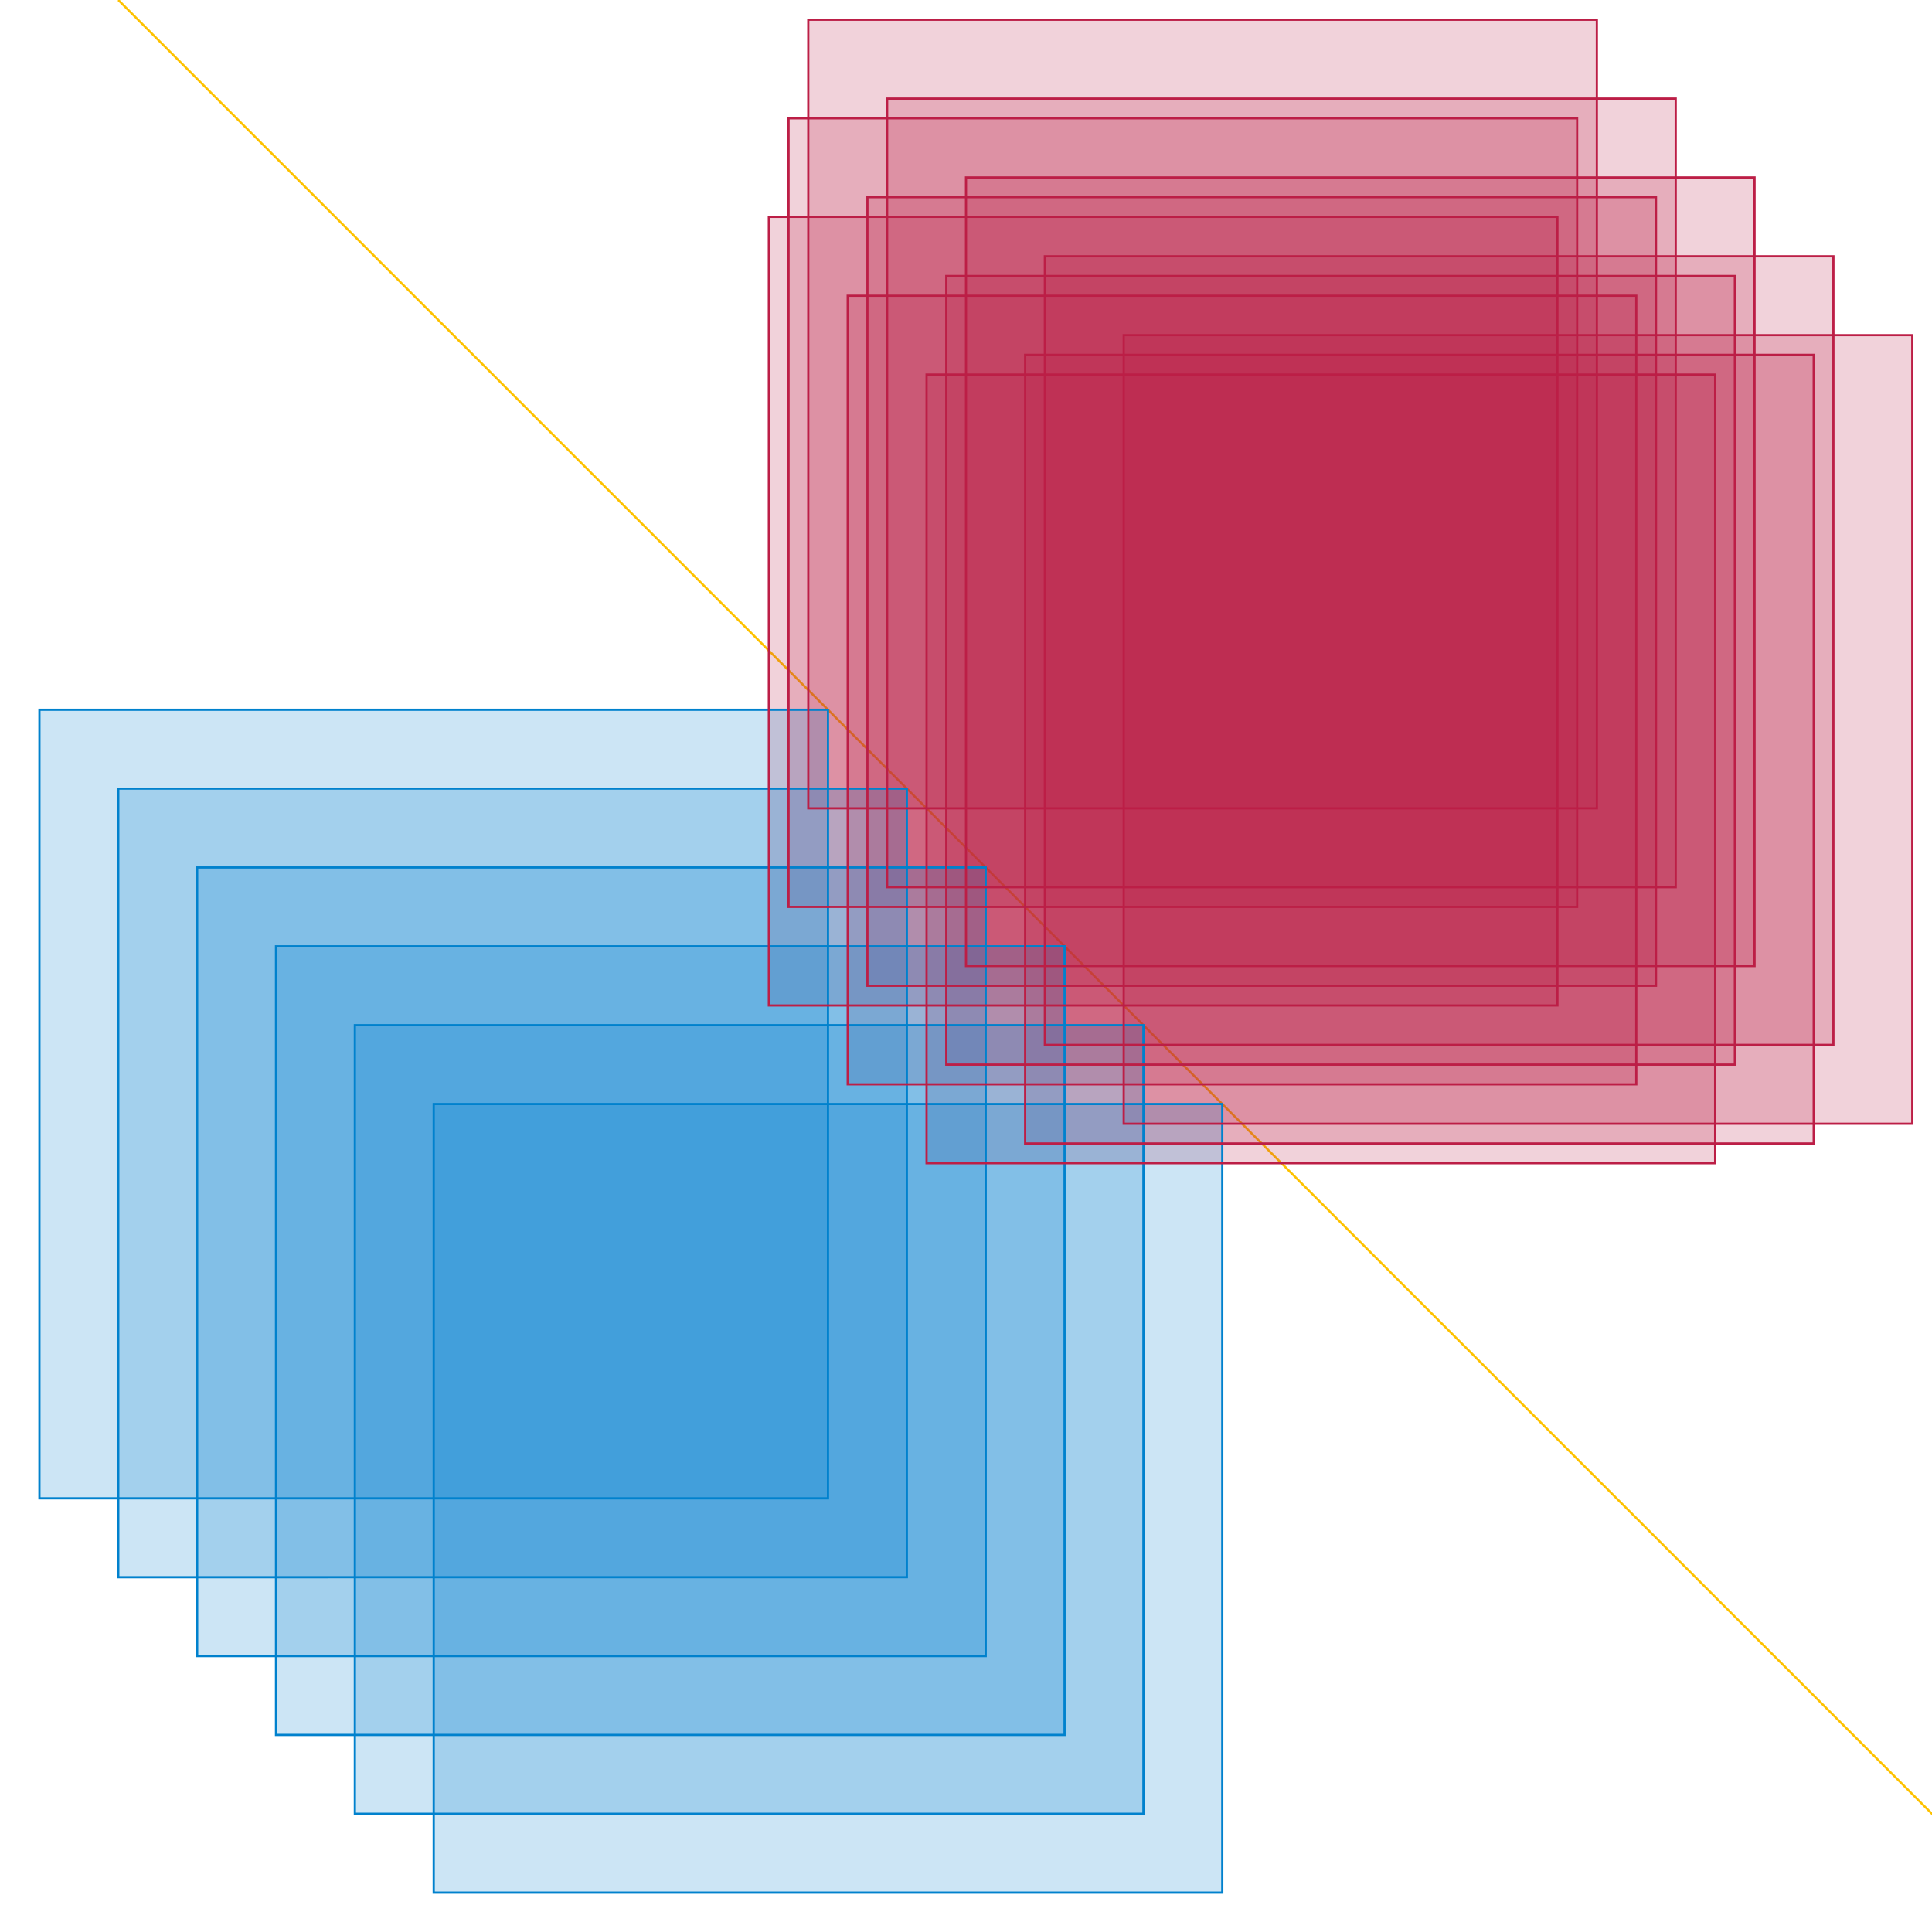 <svg xmlns="http://www.w3.org/2000/svg" width="882" height="873"><path fill="none" stroke="#FEC200" d="M54 0l864 864"/><g fill="#BC1E46"><path opacity=".2" d="M369 9h360v360H369z"/><path opacity=".2" d="M405 45h360v360H405z"/><path opacity=".2" d="M441 81h360v360H441z"/><path opacity=".2" d="M477 117h360v360H477z"/><path opacity=".2" d="M513 153h360v360H513z"/><path opacity=".2" d="M360 54h360v360H360z"/><path opacity=".2" d="M396 90h360v360H396z"/><path opacity=".2" d="M432 126h360v360H432z"/><path opacity=".2" d="M468 162h360v360H468z"/><path opacity=".2" d="M351 99h360v360H351z"/><path opacity=".2" d="M387 135h360v360H387z"/><path opacity=".2" d="M423 171h360v360H423z"/></g><g fill="#0081CD"><path opacity=".2" d="M54 360h360v360H54z"/><path opacity=".2" d="M198 504h360v360H198z"/><path opacity=".2" d="M162 468h360v360H162z"/><path opacity=".2" d="M126 432h360v360H126z"/><path opacity=".2" d="M90 396h360v360H90z"/><path opacity=".2" d="M18 324h360v360H18z"/></g><g fill="none" stroke="#0081CD"><path d="M54 360h360v360H54z"/><path d="M198 504h360v360H198z"/><path d="M162 468h360v360H162z"/><path d="M126 432h360v360H126z"/><path d="M90 396h360v360H90z"/><path d="M18 324h360v360H18z"/></g><g fill="none" stroke="#BC1E46"><path d="M369 9h360v360H369z"/><path d="M405 45h360v360H405z"/><path d="M441 81h360v360H441z"/><path d="M477 117h360v360H477z"/><path d="M513 153h360v360H513z"/><path d="M360 54h360v360H360z"/><path d="M396 90h360v360H396z"/><path d="M432 126h360v360H432z"/><path d="M468 162h360v360H468z"/><path d="M351 99h360v360H351z"/><path d="M387 135h360v360H387z"/><path d="M423 171h360v360H423z"/></g></svg>